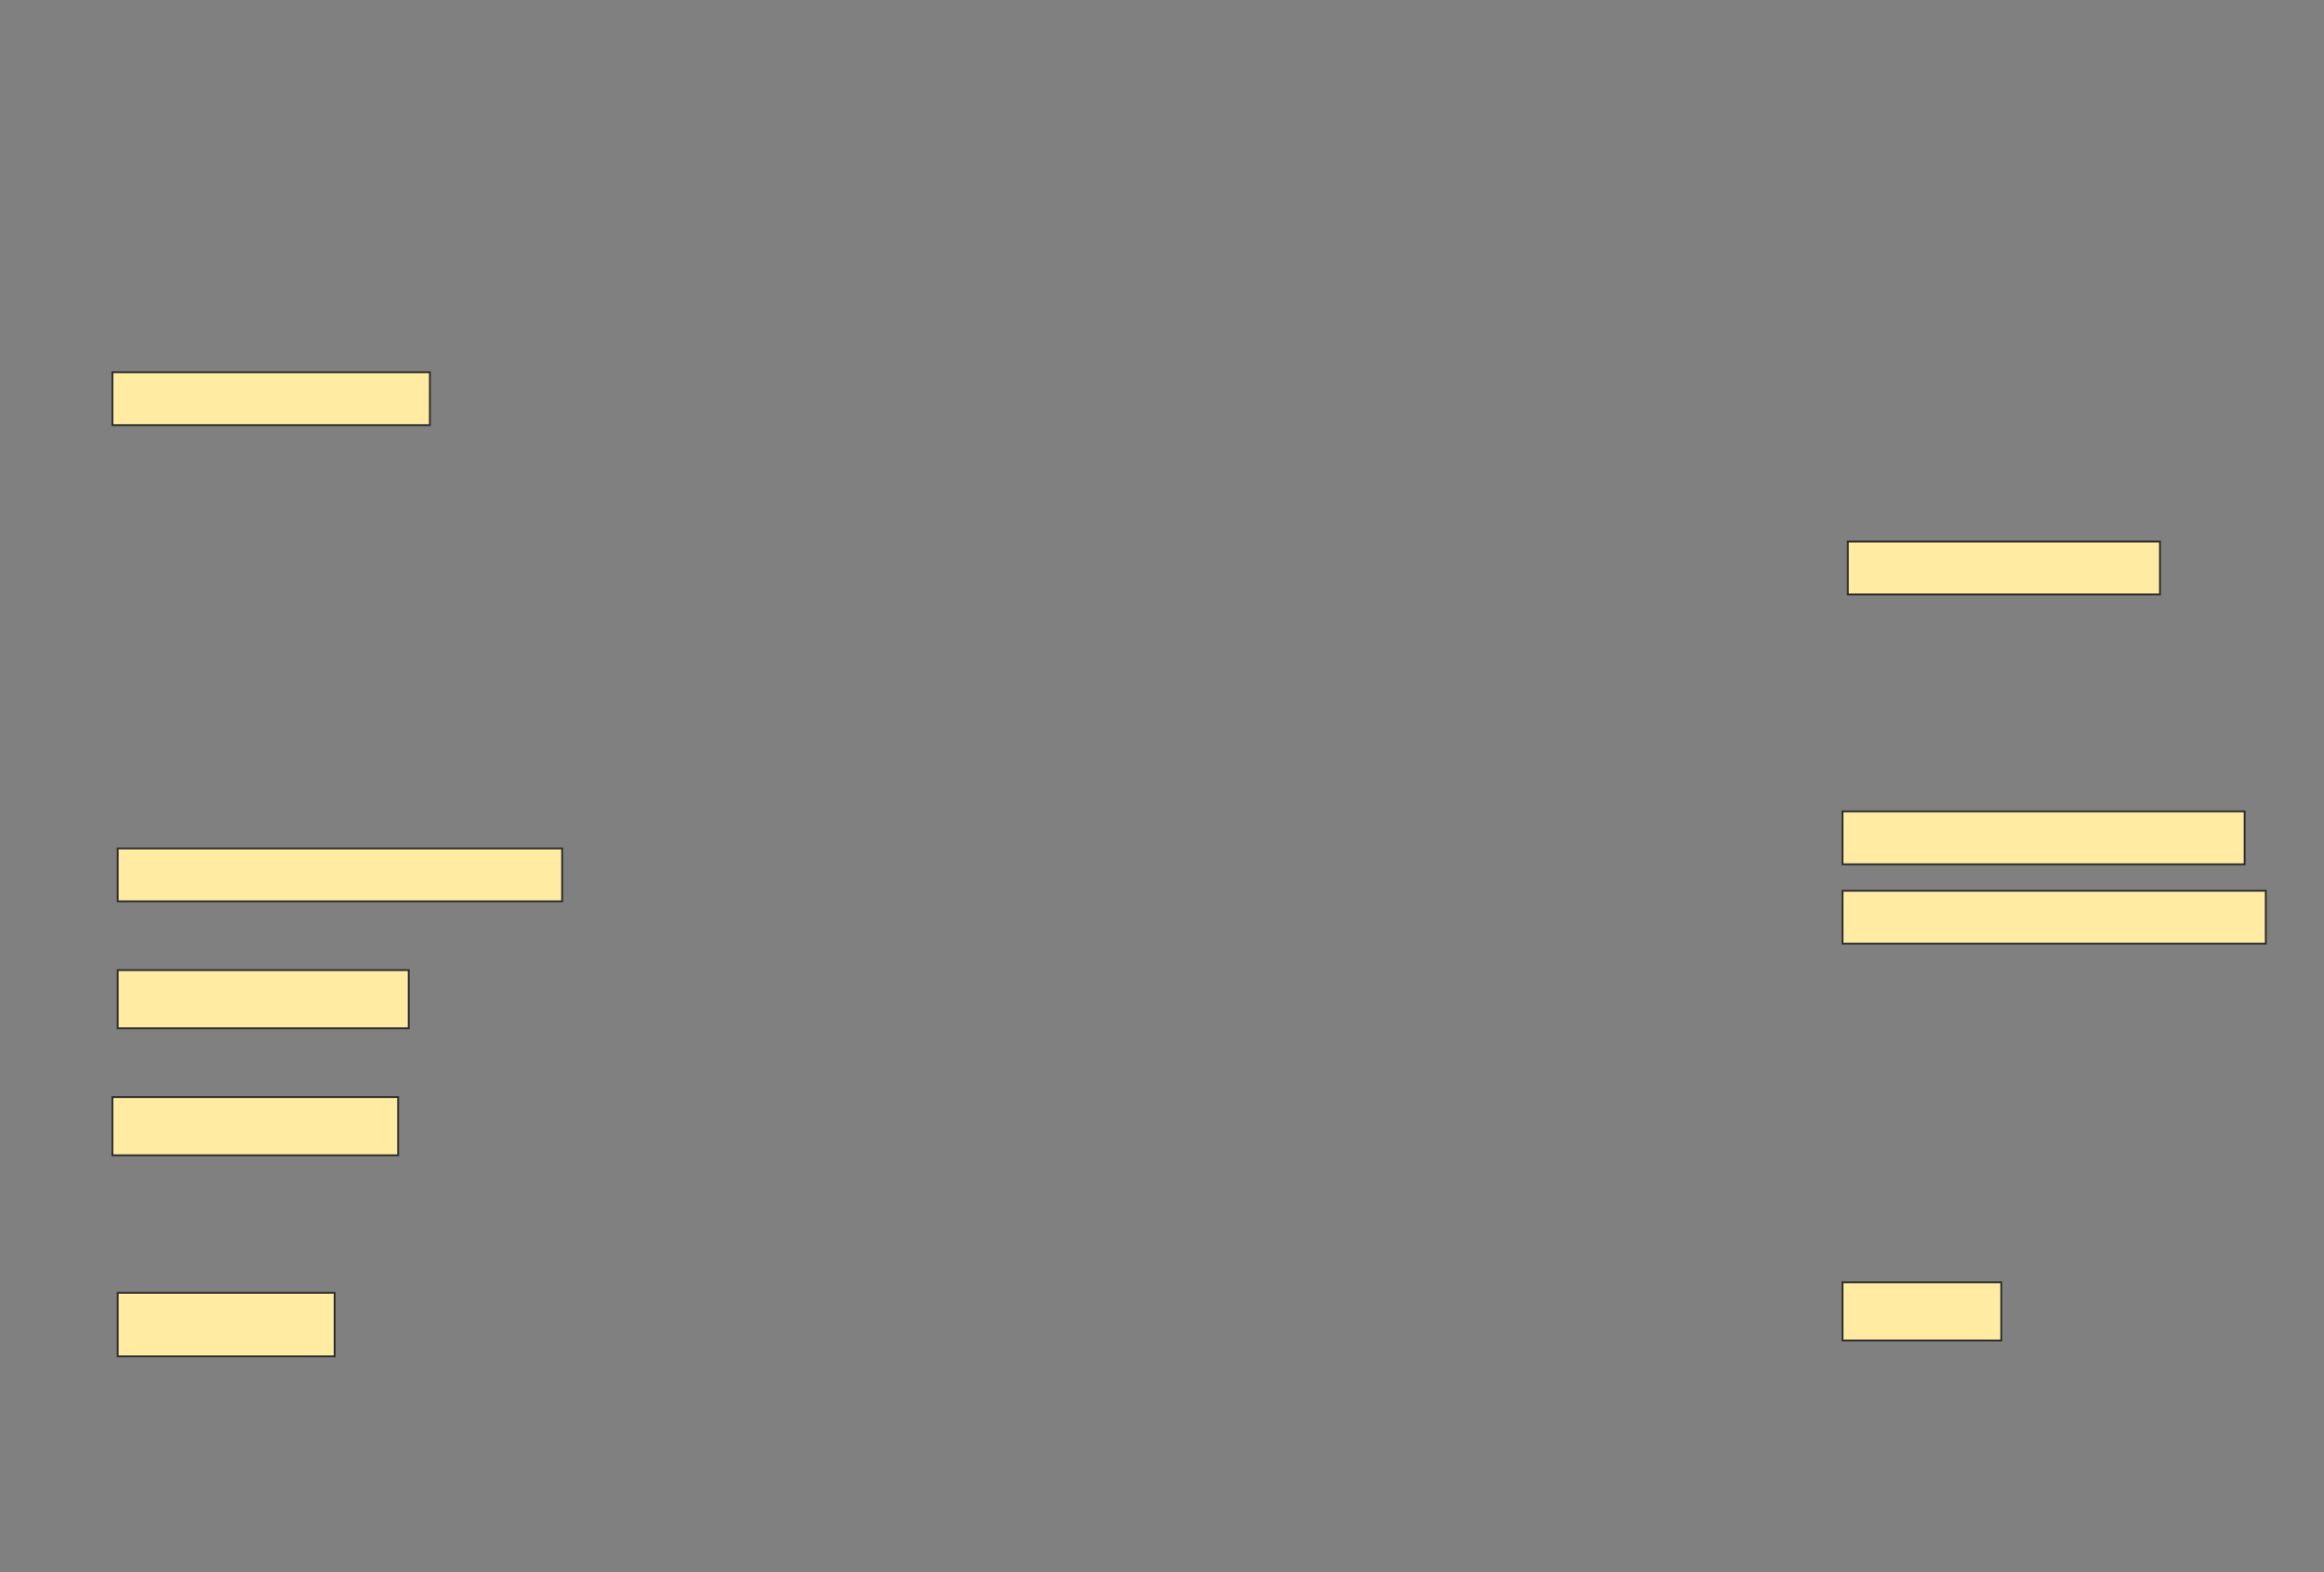 <svg height="849" width="1255" xmlns="http://www.w3.org/2000/svg">
 <rect width="100%" height="100%" fill="#808080" stroke="none"/>
 <!-- Created with Image Occlusion Enhanced -->
 <g>
  <title>Labels</title>
 </g>
 <g>
  <title>Masks</title>
  <rect fill="#FFEBA2" height="28.571" id="ffc58398ba7144daa796c0794ae5f56f-ao-1" stroke="#2D2D2D" width="171.429" x="60.714" y="201"/>
  <rect fill="#FFEBA2" height="28.571" id="ffc58398ba7144daa796c0794ae5f56f-ao-2" stroke="#2D2D2D" width="168.571" x="997.857" y="292.429"/>
  <rect fill="#FFEBA2" height="28.571" id="ffc58398ba7144daa796c0794ae5f56f-ao-3" stroke="#2D2D2D" width="217.143" x="995" y="438.143"/>
  <rect fill="#FFEBA2" height="28.571" id="ffc58398ba7144daa796c0794ae5f56f-ao-4" stroke="#2D2D2D" width="240" x="63.571" y="458.143"/>
  <rect fill="#FFEBA2" height="28.571" id="ffc58398ba7144daa796c0794ae5f56f-ao-5" stroke="#2D2D2D" width="228.571" x="995" y="481"/>
  <rect fill="#FFEBA2" height="31.429" id="ffc58398ba7144daa796c0794ae5f56f-ao-6" stroke="#2D2D2D" width="157.143" x="63.571" y="523.857"/>
  
  <rect fill="#FFEBA2" height="31.429" id="ffc58398ba7144daa796c0794ae5f56f-ao-8" stroke="#2D2D2D" width="154.286" x="60.714" y="592.429"/>
  <rect fill="#FFEBA2" height="31.429" id="ffc58398ba7144daa796c0794ae5f56f-ao-9" stroke="#2D2D2D" width="85.714" x="995" y="692.429"/>
  <rect fill="#FFEBA2" height="34.286" id="ffc58398ba7144daa796c0794ae5f56f-ao-10" stroke="#2D2D2D" width="117.143" x="63.571" y="698.143"/>
 </g>
</svg>
